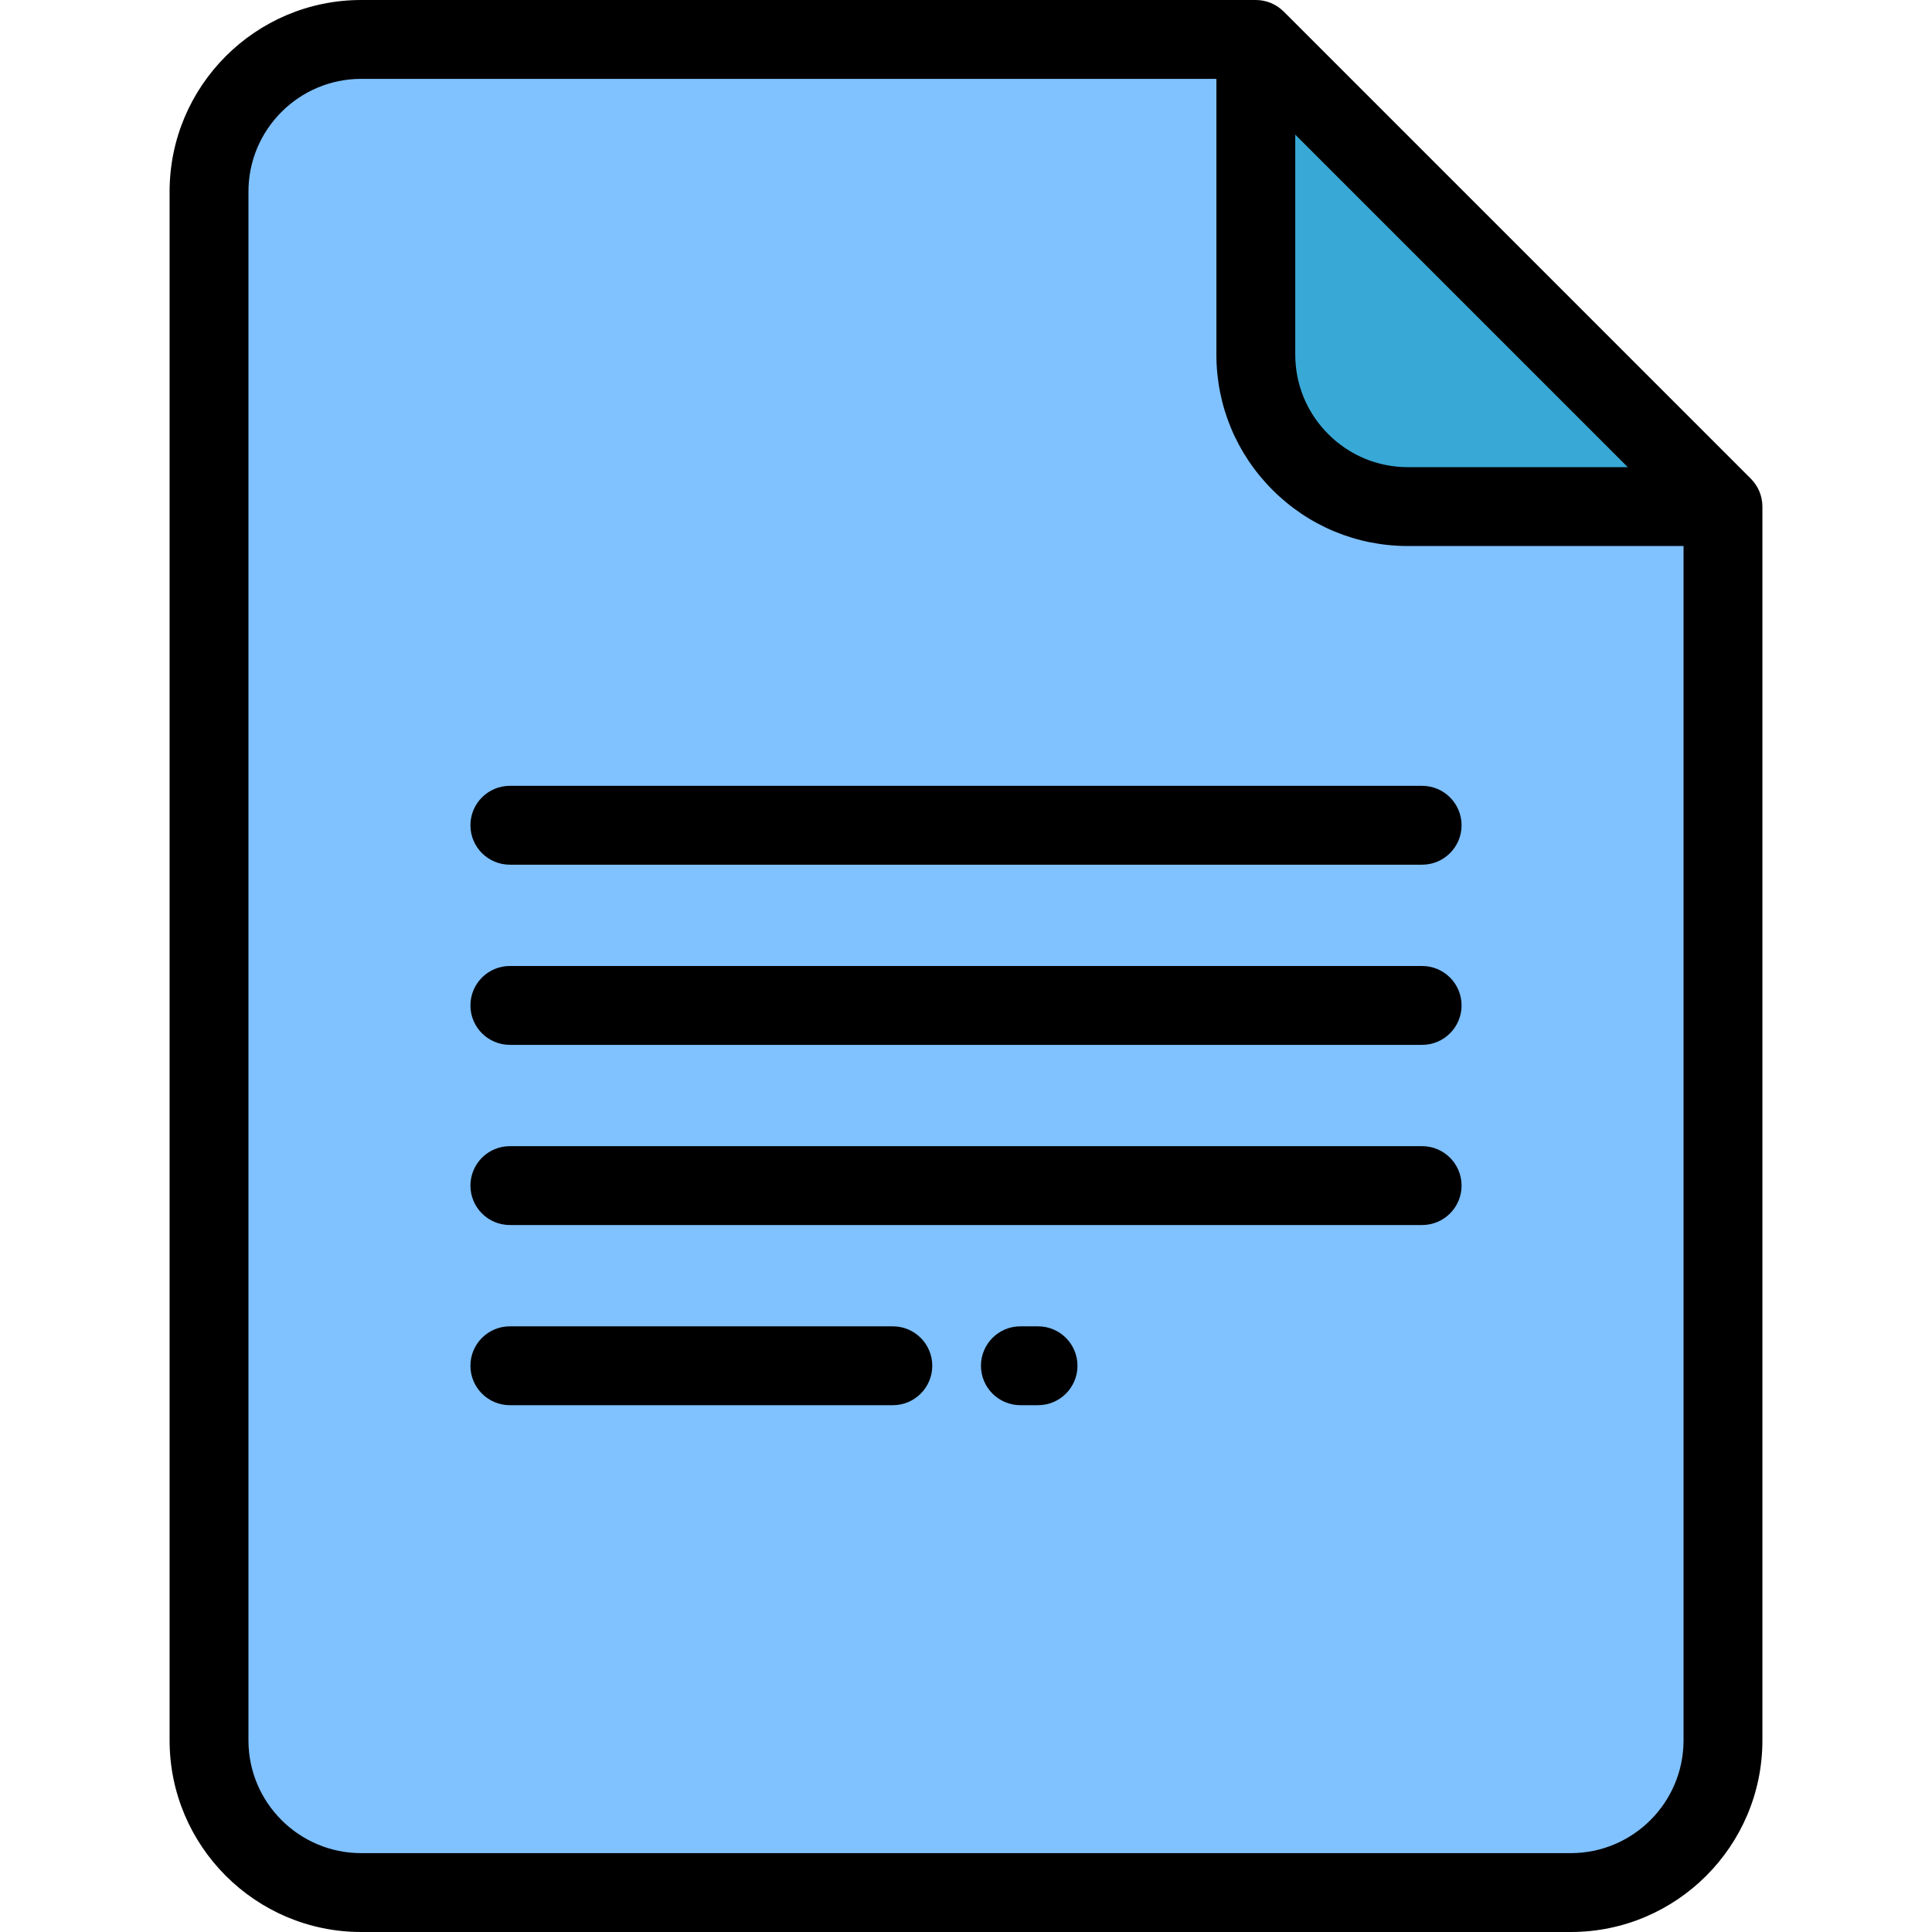 <!DOCTYPE svg PUBLIC "-//W3C//DTD SVG 1.1//EN" "http://www.w3.org/Graphics/SVG/1.1/DTD/svg11.dtd">
<!-- Uploaded to: SVG Repo, www.svgrepo.com, Transformed by: SVG Repo Mixer Tools -->
<svg height="800px" width="800px" version="1.1" id="Layer_1" xmlns="http://www.w3.org/2000/svg" xmlns:xlink="http://www.w3.org/1999/xlink" viewBox="0 0 512.001 512.001" xml:space="preserve" fill="#000000">
<g id="SVGRepo_bgCarrier" stroke-width="0"/>
<g id="SVGRepo_tracerCarrier" stroke-linecap="round" stroke-linejoin="round"/>
<g id="SVGRepo_iconCarrier"> <path style="fill:#80c1ff;" d="M332.803,10.449H95.726c-22.275,0-40.334,18.06-40.334,40.335v410.434 c0,22.276,18.059,40.334,40.334,40.334h320.546c22.275,0,40.334-18.059,40.334-40.334V134.253L332.803,10.449z"/> <path style="fill:#38a9d6;" d="M373.139,134.253h83.467L332.806,10.451v83.47C332.803,116.195,350.861,134.253,373.139,134.253z"/> <path d="M463.996,126.864L340.192,3.061C338.231,1.101,335.574,0,332.803,0H95.726C67.724,0,44.944,22.782,44.944,50.784v410.434 c0,28.001,22.781,50.783,50.783,50.783h320.546c28.002,0,50.783-22.781,50.783-50.783V134.253 C467.056,131.482,465.955,128.824,463.996,126.864z M343.255,35.679l88.127,88.126H373.14c-7.984,0-15.49-3.109-21.134-8.753 c-5.643-5.643-8.752-13.148-8.751-21.131L343.255,35.679L343.255,35.679z M416.274,491.102H95.726 c-16.479,0-29.885-13.406-29.885-29.885V50.784c0.001-16.479,13.407-29.886,29.885-29.886h226.631v73.021 c-0.002,13.565,5.28,26.318,14.871,35.909c9.592,9.592,22.345,14.874,35.911,14.874h73.018v316.515 C446.158,477.696,432.752,491.102,416.274,491.102z"/> <path d="M275.092,351.492h-4.678c-5.77,0-10.449,4.678-10.449,10.449c0,5.771,4.679,10.449,10.449,10.449h4.678 c5.77,0,10.449-4.678,10.449-10.449C285.541,356.17,280.862,351.492,275.092,351.492z"/> <path d="M236.61,351.492H135.118c-5.77,0-10.449,4.678-10.449,10.449c0,5.771,4.679,10.449,10.449,10.449H236.61 c5.77,0,10.449-4.678,10.449-10.449C247.059,356.17,242.381,351.492,236.61,351.492z"/> <path d="M376.882,303.747H135.119c-5.77,0-10.449,4.678-10.449,10.449c0,5.771,4.679,10.449,10.449,10.449h241.763 c5.77,0,10.449-4.678,10.449-10.449C387.331,308.425,382.652,303.747,376.882,303.747z"/> <path d="M376.882,256H135.119c-5.77,0-10.449,4.678-10.449,10.449s4.679,10.449,10.449,10.449h241.763 c5.77,0,10.449-4.678,10.449-10.449S382.652,256,376.882,256z"/> <path d="M376.882,208.255H135.119c-5.77,0-10.449,4.678-10.449,10.449s4.679,10.449,10.449,10.449h241.763 c5.77,0,10.449-4.678,10.449-10.449C387.331,212.933,382.652,208.255,376.882,208.255z"/> </g>
</svg>